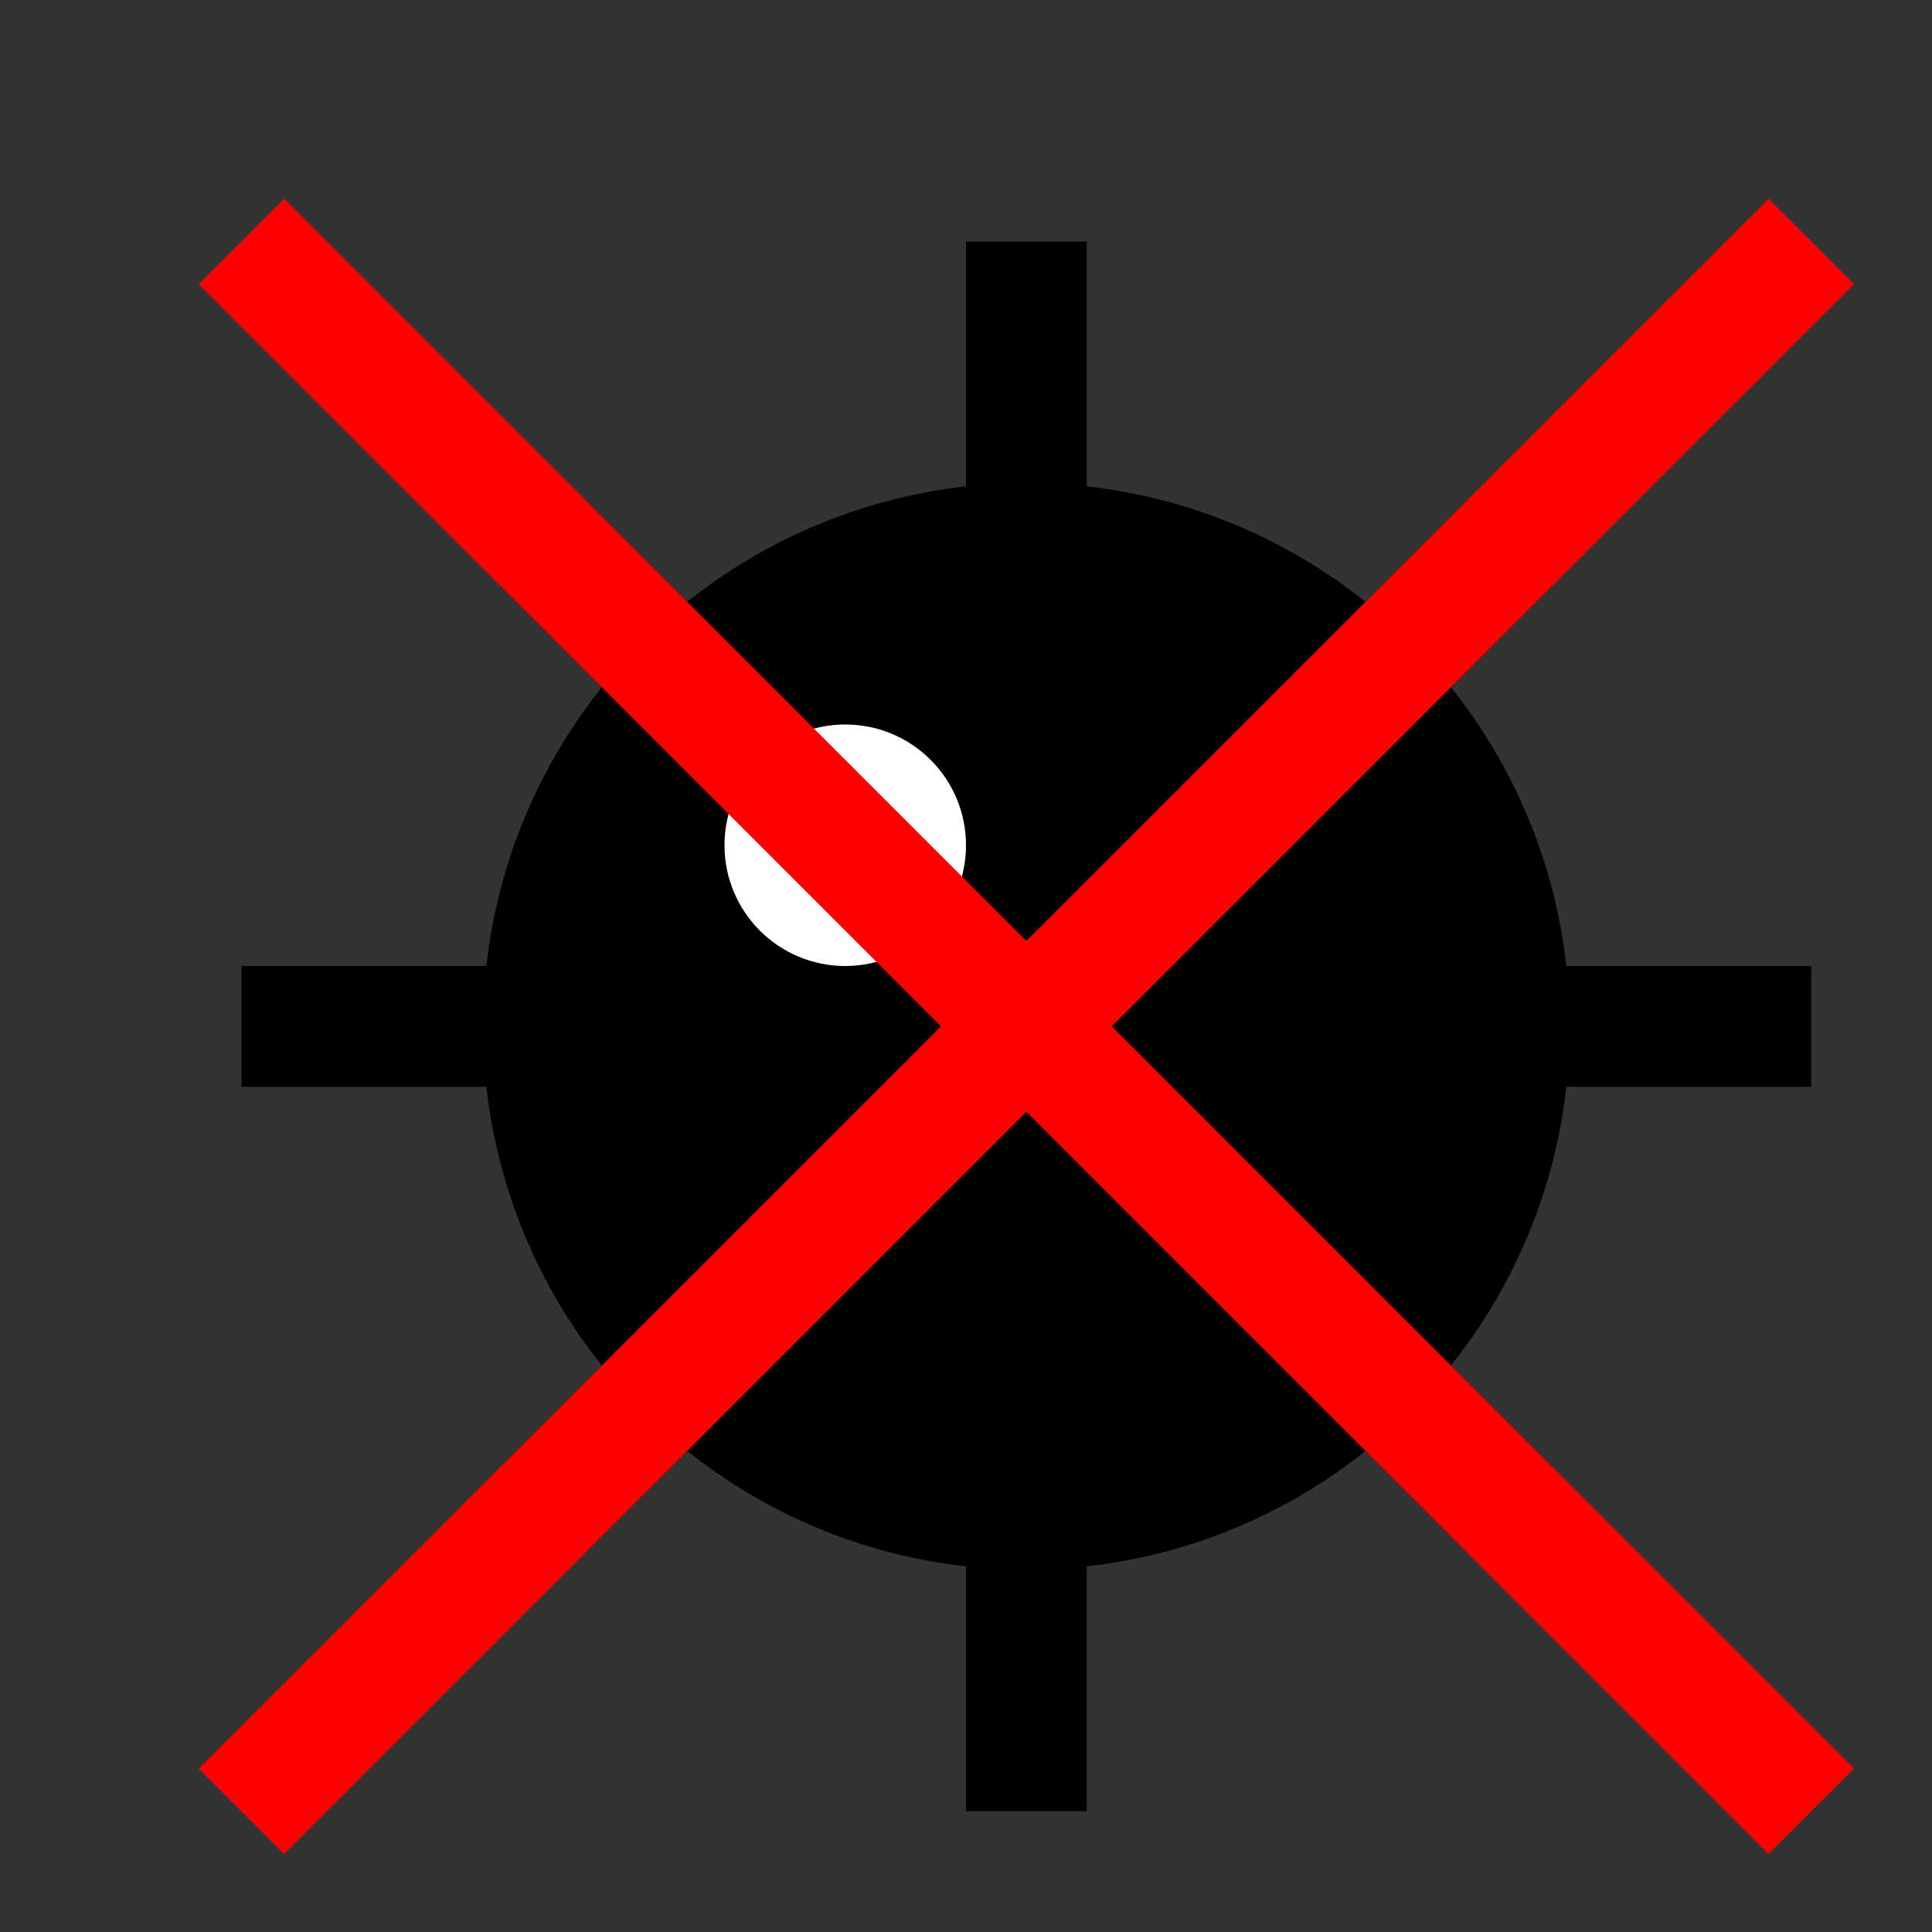 <svg xmlns="http://www.w3.org/2000/svg" width="16" height="16" viewBox="0 0 16 16" fill="#000" stroke="#000">
  <rect x="0" y="0" width="16" height="16" fill="#333333" stroke="none"/>
  <circle cx="8.5" cy="8.5" r="4"/>
  <path d="M2 8.5h13m-6.5-6.5v13m-4-2.5l8-8m-8 0l8 8"/>
  <circle cx="7" cy="7" r="1" fill="white" stroke="none" />
  <path d="m2 2l13 13m-13 0l13-13" fill="none" stroke="red"/>
</svg>

